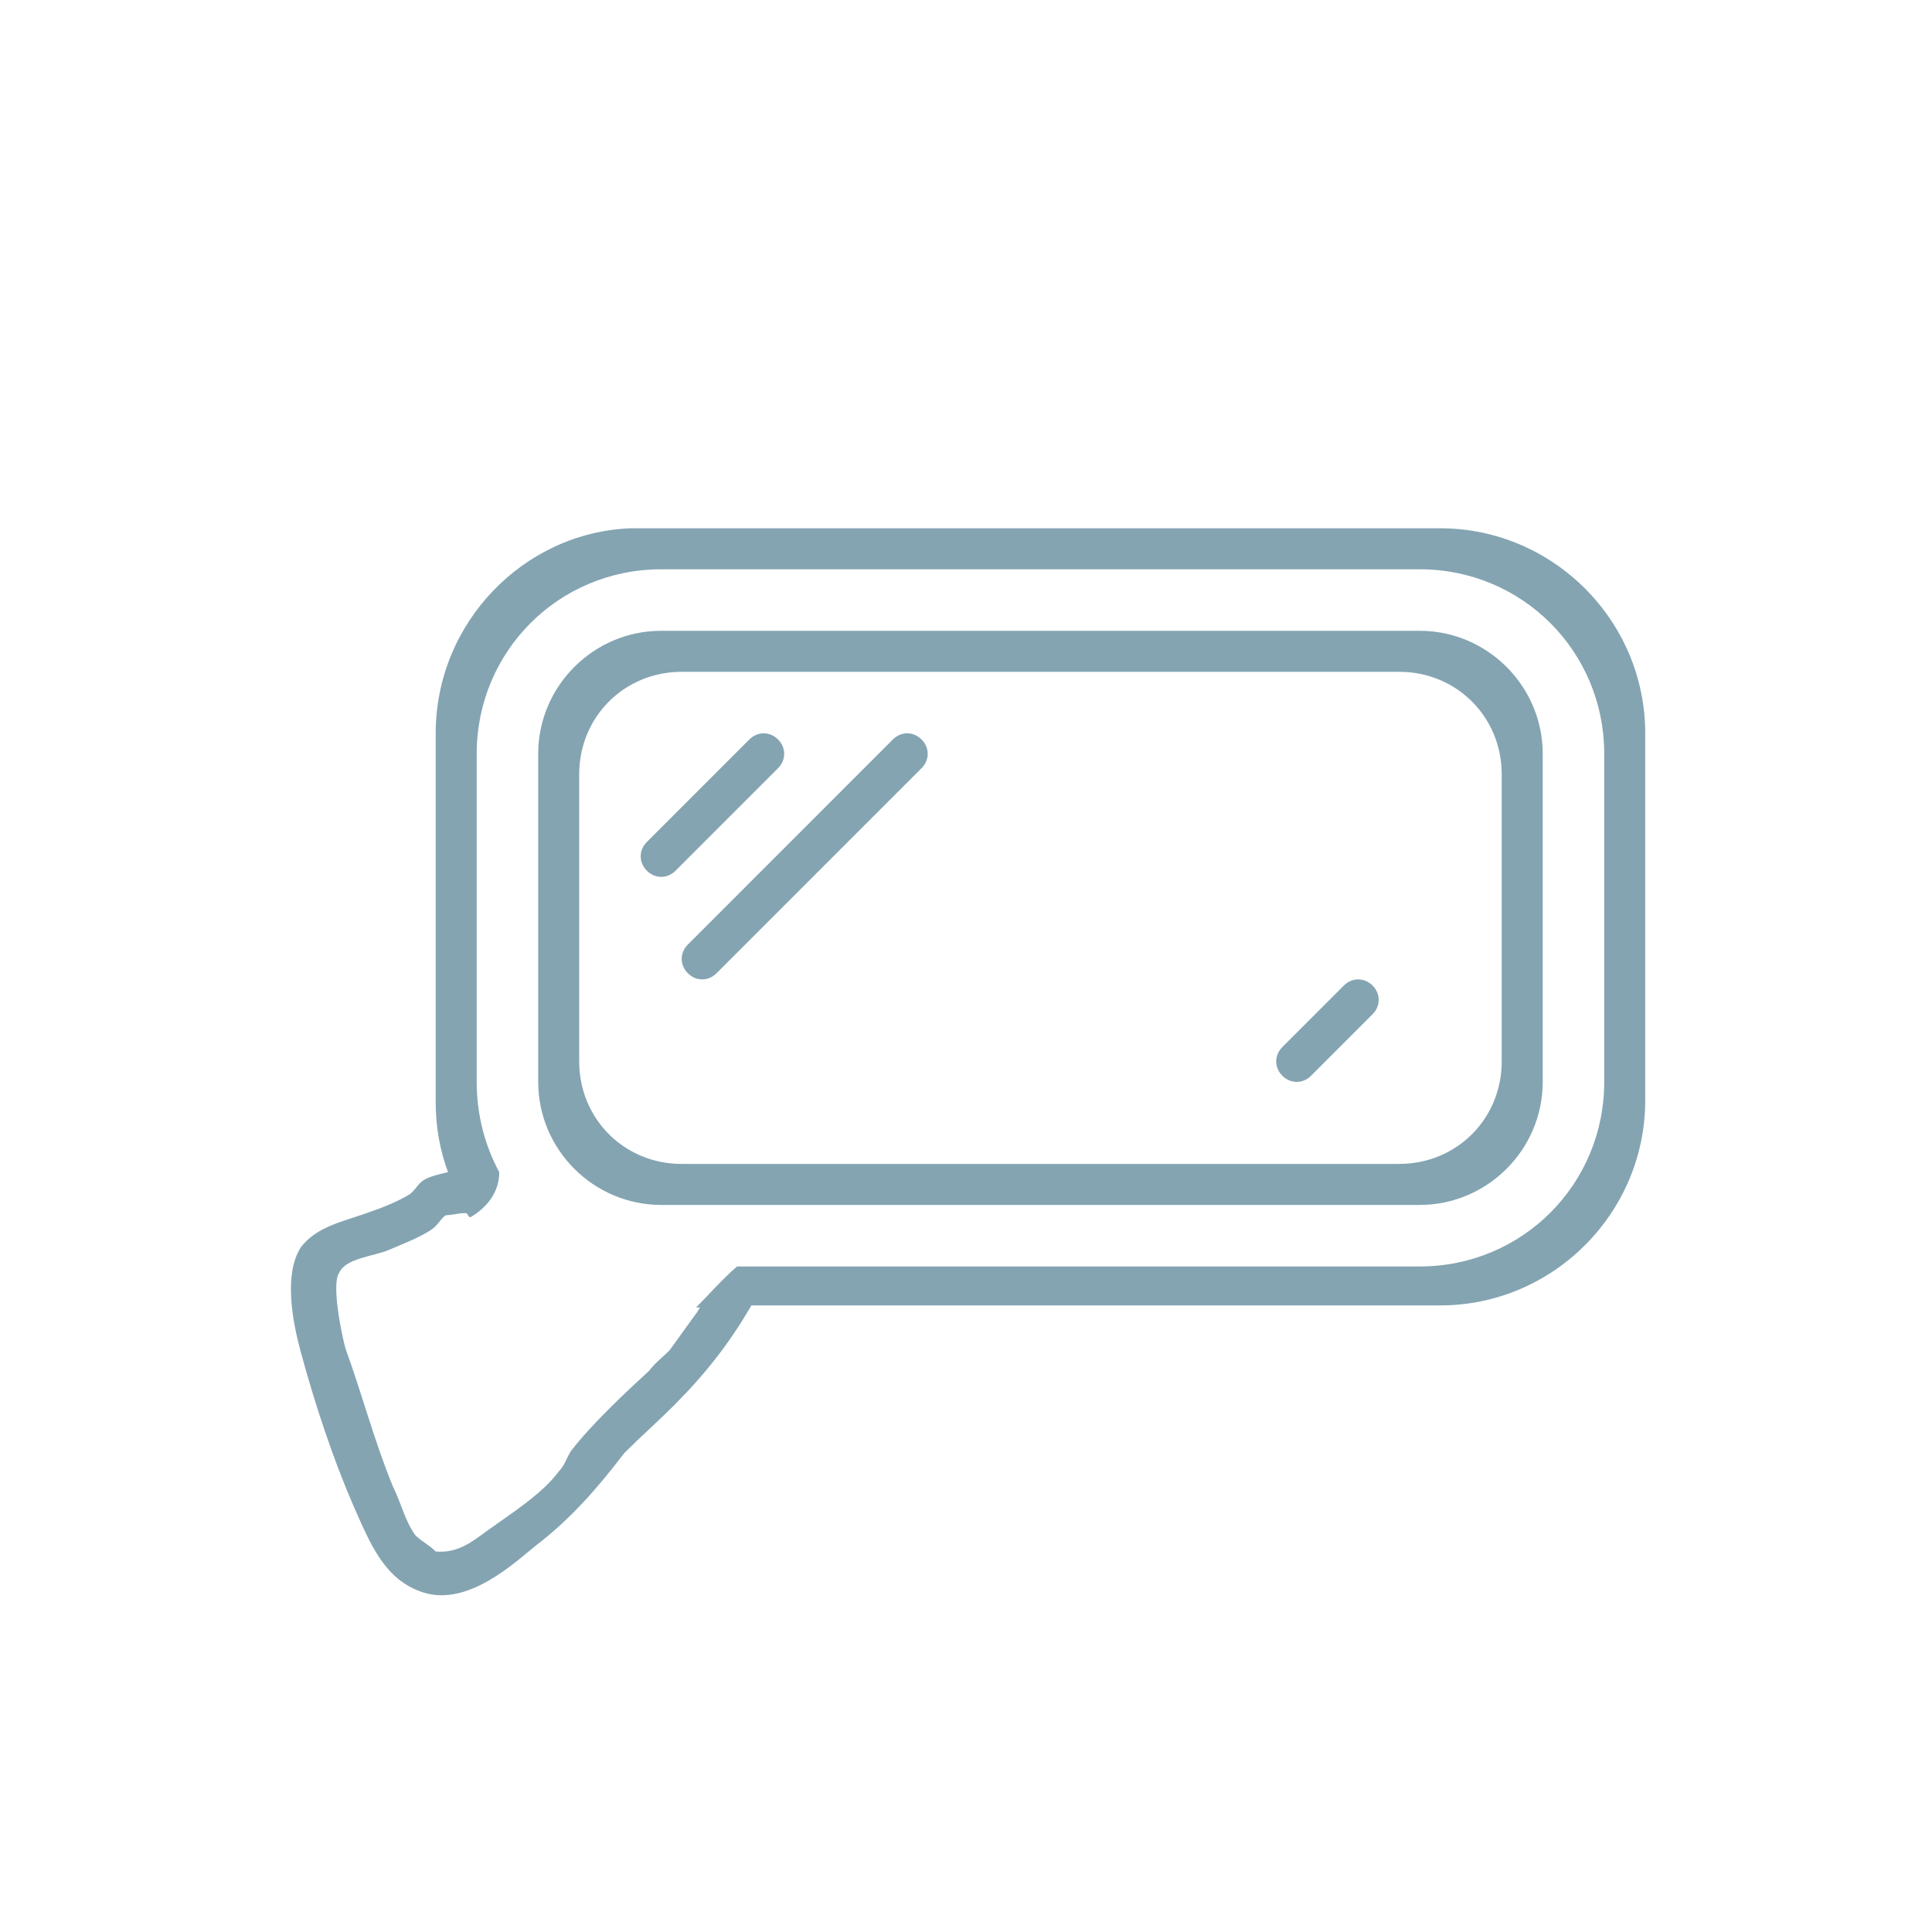 <?xml version="1.0" encoding="UTF-8" standalone="no"?>
<svg width="128px" height="128px" viewBox="0 0 128 128" version="1.1" xmlns="http://www.w3.org/2000/svg" xmlns:xlink="http://www.w3.org/1999/xlink">
    <!-- Generator: Sketch 3.8.1 (29687) - http://www.bohemiancoding.com/sketch -->
    <title>icon</title>
    <desc>Created with Sketch.</desc>
    <defs></defs>
    <g id="Symbols" stroke="none" stroke-width="1" fill="none" fill-rule="evenodd">
        <g id="what_i_can_insure" transform="translate(-478, -111)">
            <g id="2" transform="translate(466, 111)">
                <g id="icon" transform="translate(12, 0)">
                    <rect id="Rectangle-474" fill="#FFFFFF" x="0" y="0" width="128" height="128"></rect>
                    <g id="mirror" transform="translate(19, 35)" fill="#84A4B2">
                        <g id="Rounded_Rectangle_2_copy_10_1_">
                            <g id="Rounded_Rectangle_2_copy_10">
                                <path d="M70.034,30.294 L65.96,34.37 C65.416,34.913 65.416,35.728 65.96,36.272 C66.503,36.815 67.318,36.815 67.861,36.272 L71.936,32.196 C72.479,31.653 72.479,30.838 71.936,30.294 C71.393,29.751 70.578,29.751 70.034,30.294 L70.034,30.294 Z M32.548,13.992 C32.004,13.449 31.19,13.449 30.646,13.992 L23.855,20.785 C23.312,21.328 23.312,22.143 23.855,22.687 C24.399,23.23 25.213,23.23 25.757,22.687 L32.548,15.894 C33.091,15.351 33.091,14.536 32.548,13.992 L32.548,13.992 Z M90,38.445 L90,36.136 L90,13.585 C90,6.113 83.888,0 76.418,0 L22.904,0 C22.904,0 22.904,0 22.769,0 C15.706,0.272 9.866,6.249 9.866,13.585 L9.866,38.038 C9.866,39.668 10.137,41.162 10.681,42.657 L10.681,42.657 C10.137,42.792 9.458,42.928 9.051,43.2 C8.643,43.472 8.507,43.879 8.1,44.151 C7.421,44.558 6.47,44.966 5.655,45.238 C3.89,45.917 1.988,46.189 0.901,47.683 C-0.185,49.449 0.358,52.438 0.901,54.475 C1.852,58.008 3.075,61.675 4.433,64.8 C5.519,67.245 6.47,69.691 9.051,70.506 C12.039,71.457 15.163,68.468 16.521,67.381 C18.83,65.615 20.596,63.577 22.361,61.268 C23.448,60.181 24.534,59.23 25.621,58.143 C27.658,56.106 29.288,54.068 30.782,51.487 L76.418,51.487 C83.888,51.487 90,45.374 90,37.902 L90,38.445 C90,38.581 90,38.581 90,38.445 L90,38.445 Z M87.284,36.679 C87.284,43.472 81.851,48.906 75.06,48.906 L29.831,48.906 C28.881,49.721 27.93,50.808 27.115,51.623 L27.387,51.623 C27.251,51.758 27.251,51.894 27.115,52.03 C26.436,52.981 26.028,53.525 25.349,54.475 C24.942,54.883 24.399,55.291 23.991,55.834 C22.361,57.328 20.188,59.366 18.83,61.132 C18.558,61.54 18.422,62.083 18.015,62.491 C16.928,63.985 14.755,65.343 13.261,66.43 C12.31,67.109 11.36,67.925 9.866,67.789 C9.458,67.381 8.915,67.109 8.507,66.702 C7.828,65.751 7.557,64.528 7.013,63.442 C5.791,60.453 4.976,57.328 3.89,54.34 C3.618,53.389 2.939,49.992 3.482,49.313 C3.89,48.362 5.791,48.226 6.742,47.819 C7.693,47.411 8.779,47.004 9.594,46.46 C10.001,46.189 10.273,45.645 10.545,45.509 C10.952,45.509 11.36,45.374 11.767,45.374 L11.903,45.374 L11.903,45.374 C12.039,45.509 12.039,45.645 12.175,45.645 C13.533,44.83 14.076,43.743 14.076,42.657 C13.125,40.891 12.582,38.853 12.582,36.679 L12.582,14.943 C12.582,8.151 18.015,2.717 24.806,2.717 L75.06,2.717 C81.851,2.717 87.284,8.151 87.284,14.943 L87.284,36.679 L87.284,36.679 Z M75.06,6.792 L24.806,6.792 C20.324,6.792 16.657,10.46 16.657,14.943 L16.657,36.679 C16.657,41.162 20.324,44.83 24.806,44.83 L75.06,44.83 C79.542,44.83 83.209,41.162 83.209,36.679 L83.209,14.943 C83.209,10.46 79.542,6.792 75.06,6.792 L75.06,6.792 Z M80.493,35.321 C80.493,39.125 77.504,42.113 73.701,42.113 L26.164,42.113 C22.361,42.113 19.373,39.125 19.373,35.321 L19.373,16.302 C19.373,12.498 22.361,9.509 26.164,9.509 L73.701,9.509 C77.504,9.509 80.493,12.498 80.493,16.302 L80.493,35.321 L80.493,35.321 Z M40.154,13.992 L26.572,27.577 C26.028,28.121 26.028,28.936 26.572,29.479 C27.115,30.023 27.93,30.023 28.473,29.479 L42.055,15.894 C42.599,15.351 42.599,14.536 42.055,13.992 C41.512,13.449 40.697,13.449 40.154,13.992 L40.154,13.992 Z" id="Shape"></path>
                            </g>
                        </g>
                    </g>
                </g>
            </g>
        </g>
    </g>
</svg>